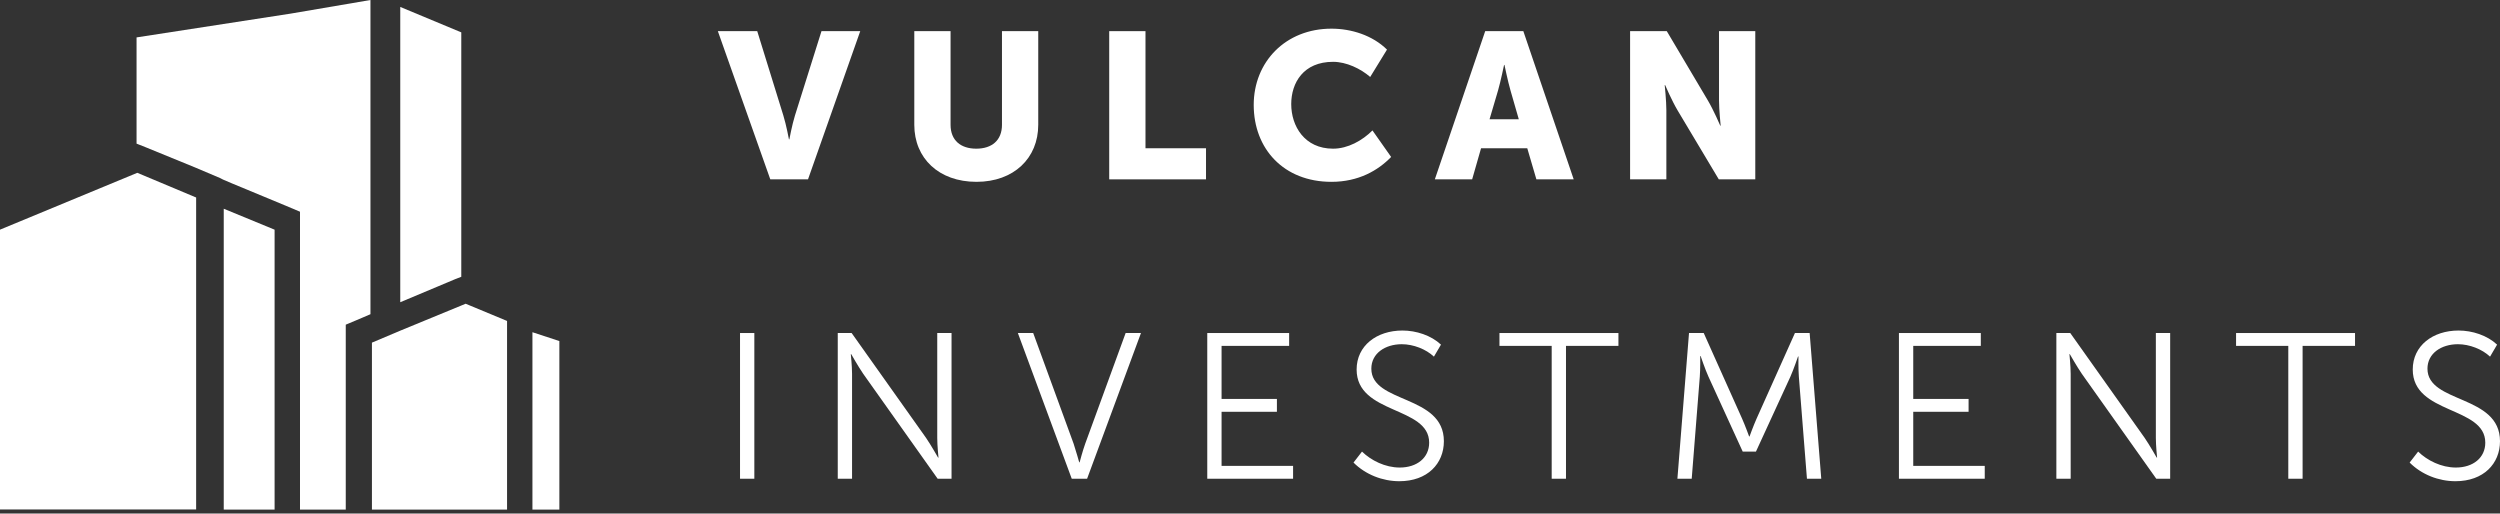 <svg width="185" height="38" viewBox="0 0 185 38" fill="none" xmlns="http://www.w3.org/2000/svg">
<rect x="0" y="0" width="185" height="38" fill="#333333" stroke="none"/>
<path d="M57.002 13.272H59.793L63.658 2.305H60.79L58.827 8.548C58.612 9.238 58.413 10.311 58.413 10.311H58.382C58.382 10.311 58.182 9.238 57.968 8.548L56.035 2.305H53.121L57.002 13.272Z" fill="white"/>
<path d="M67.658 9.238C67.658 11.707 69.468 13.456 72.26 13.456C75.02 13.456 76.83 11.707 76.83 9.238V2.305H74.146V9.238C74.146 10.388 73.394 11.002 72.244 11.002C71.094 11.002 70.342 10.388 70.342 9.238V2.305H67.658V9.238Z" fill="white"/>
<path d="M82.082 13.272H89.245V10.971H84.766V2.305H82.082V13.272Z" fill="white"/>
<path d="M92.775 7.765C92.775 11.017 94.999 13.456 98.526 13.456C100.536 13.456 101.977 12.612 102.944 11.615L101.563 9.652C100.812 10.403 99.738 11.002 98.649 11.002C96.532 11.002 95.551 9.33 95.551 7.704C95.551 6.124 96.456 4.575 98.649 4.575C99.631 4.575 100.689 5.081 101.395 5.695L102.637 3.67C101.563 2.612 99.999 2.121 98.526 2.121C95.137 2.121 92.775 4.575 92.775 7.765Z" fill="white"/>
<path d="M106.178 13.272H108.939L109.598 10.971H113.018L113.693 13.272H116.454L112.727 2.305H109.905L106.178 13.272ZM110.227 8.824L110.856 6.692C111.055 6.002 111.301 4.805 111.301 4.805H111.331C111.331 4.805 111.577 6.002 111.776 6.692L112.39 8.824H110.227Z" fill="white"/>
<path d="M120.627 13.272H123.311V8.164C123.311 7.474 123.188 6.293 123.188 6.293H123.219C123.219 6.293 123.71 7.443 124.139 8.164L127.191 13.272H129.891V2.305H127.207V7.428C127.207 8.118 127.329 9.299 127.329 9.299H127.299C127.299 9.299 126.808 8.149 126.379 7.428L123.342 2.305H120.627V13.272Z" fill="white"/>
<path d="M54.762 35.426H55.821V24.644H54.762V35.426Z" fill="white"/>
<path d="M61.994 35.426H63.052V27.665C63.052 27.098 62.96 26.208 62.96 26.208H62.991C62.991 26.208 63.512 27.128 63.88 27.665L69.386 35.426H70.414V24.644H69.356V32.404C69.356 32.972 69.448 33.861 69.448 33.861H69.417C69.417 33.861 68.896 32.941 68.528 32.404L63.021 24.644H61.994V35.426Z" fill="white"/>
<path d="M79.309 35.426H80.445L84.432 24.644H83.297L80.306 32.834C80.107 33.386 79.892 34.214 79.892 34.214H79.862C79.862 34.214 79.632 33.386 79.448 32.834L76.457 24.644H75.322L79.309 35.426Z" fill="white"/>
<path d="M89.338 35.426H95.688V34.475H90.396V30.472H94.491V29.521H90.396V25.595H95.396V24.644H89.338V35.426Z" fill="white"/>
<path d="M100.16 34.23C101.049 35.119 102.307 35.61 103.549 35.61C105.635 35.61 106.847 34.306 106.847 32.65C106.847 29.183 101.479 29.874 101.479 27.282C101.479 26.147 102.506 25.472 103.733 25.472C104.592 25.472 105.528 25.84 106.111 26.392L106.632 25.503C105.896 24.812 104.792 24.459 103.779 24.459C101.877 24.459 100.39 25.579 100.39 27.343C100.39 30.687 105.758 30.042 105.758 32.757C105.758 33.877 104.853 34.598 103.58 34.598C102.506 34.598 101.463 34.076 100.788 33.417L100.16 34.23Z" fill="white"/>
<path d="M114.825 35.426H115.883V25.595H119.764V24.644H110.96V25.595H114.825V35.426Z" fill="white"/>
<path d="M124.128 35.426H125.187L125.785 27.88C125.831 27.297 125.816 26.346 125.816 26.346H125.846C125.846 26.346 126.184 27.343 126.429 27.88L128.96 33.417H129.941L132.487 27.88C132.733 27.328 133.055 26.377 133.055 26.377H133.086C133.086 26.377 133.07 27.297 133.116 27.88L133.714 35.426H134.773L133.914 24.644H132.825L129.987 30.978C129.742 31.53 129.466 32.297 129.466 32.297H129.435C129.435 32.297 129.159 31.53 128.914 30.978L126.076 24.644H124.987L124.128 35.426Z" fill="white"/>
<path d="M140.521 35.426H146.871V34.475H141.58V30.472H145.675V29.521H141.58V25.595H146.58V24.644H140.521V35.426Z" fill="white"/>
<path d="M152.171 35.426H153.23V27.665C153.23 27.098 153.138 26.208 153.138 26.208H153.168C153.168 26.208 153.69 27.128 154.058 27.665L159.564 35.426H160.592V24.644H159.533V32.404C159.533 32.972 159.625 33.861 159.625 33.861H159.595C159.595 33.861 159.073 32.941 158.705 32.404L153.199 24.644H152.171V35.426Z" fill="white"/>
<path d="M169.334 35.426H170.392V25.595H174.272V24.644H165.469V25.595H169.334V35.426Z" fill="white"/>
<path d="M178.313 34.23C179.202 35.119 180.46 35.61 181.702 35.61C183.788 35.61 185 34.306 185 32.65C185 29.183 179.632 29.874 179.632 27.282C179.632 26.147 180.659 25.472 181.886 25.472C182.745 25.472 183.681 25.84 184.264 26.392L184.785 25.503C184.049 24.812 182.945 24.459 181.932 24.459C180.031 24.459 178.543 25.579 178.543 27.343C178.543 30.687 183.911 30.042 183.911 32.757C183.911 33.877 183.006 34.598 181.733 34.598C180.659 34.598 179.616 34.076 178.942 33.417L178.313 34.23Z" fill="white"/>
<path d="M29.619 22.365V0.513L34.135 2.395V20.483L33.705 20.649L29.619 22.365Z" fill="white"/>
<path d="M25.586 24.026V37.71C24.446 37.71 23.329 37.71 22.2 37.71V15.667L21.017 15.169L17.147 13.563L16.502 13.287L16.287 13.176L14.459 12.401L10.804 10.906L10.105 10.629V2.768L21.511 1.007L27.414 0V23.251L26.769 23.528L25.586 24.026Z" fill="white"/>
<path d="M16.557 37.71V15.446L20.32 16.996V37.71C19.022 37.71 17.793 37.71 16.557 37.71Z" fill="white"/>
<path d="M-0 37.7V16.995L10.159 12.788L14.514 14.615V37.7C9.145 37.7 4.662 37.7 -0 37.7Z" fill="white"/>
<path d="M39.4 37.71V24.584L41.393 25.238V37.712C40.736 37.712 40.11 37.71 39.4 37.71Z" fill="white"/>
<path d="M27.523 37.71V25.355L29.619 24.469L34.189 22.587L34.457 22.476L37.522 23.75V37.71C34.325 37.71 30.892 37.71 27.523 37.71Z" fill="white"/>
</svg>
